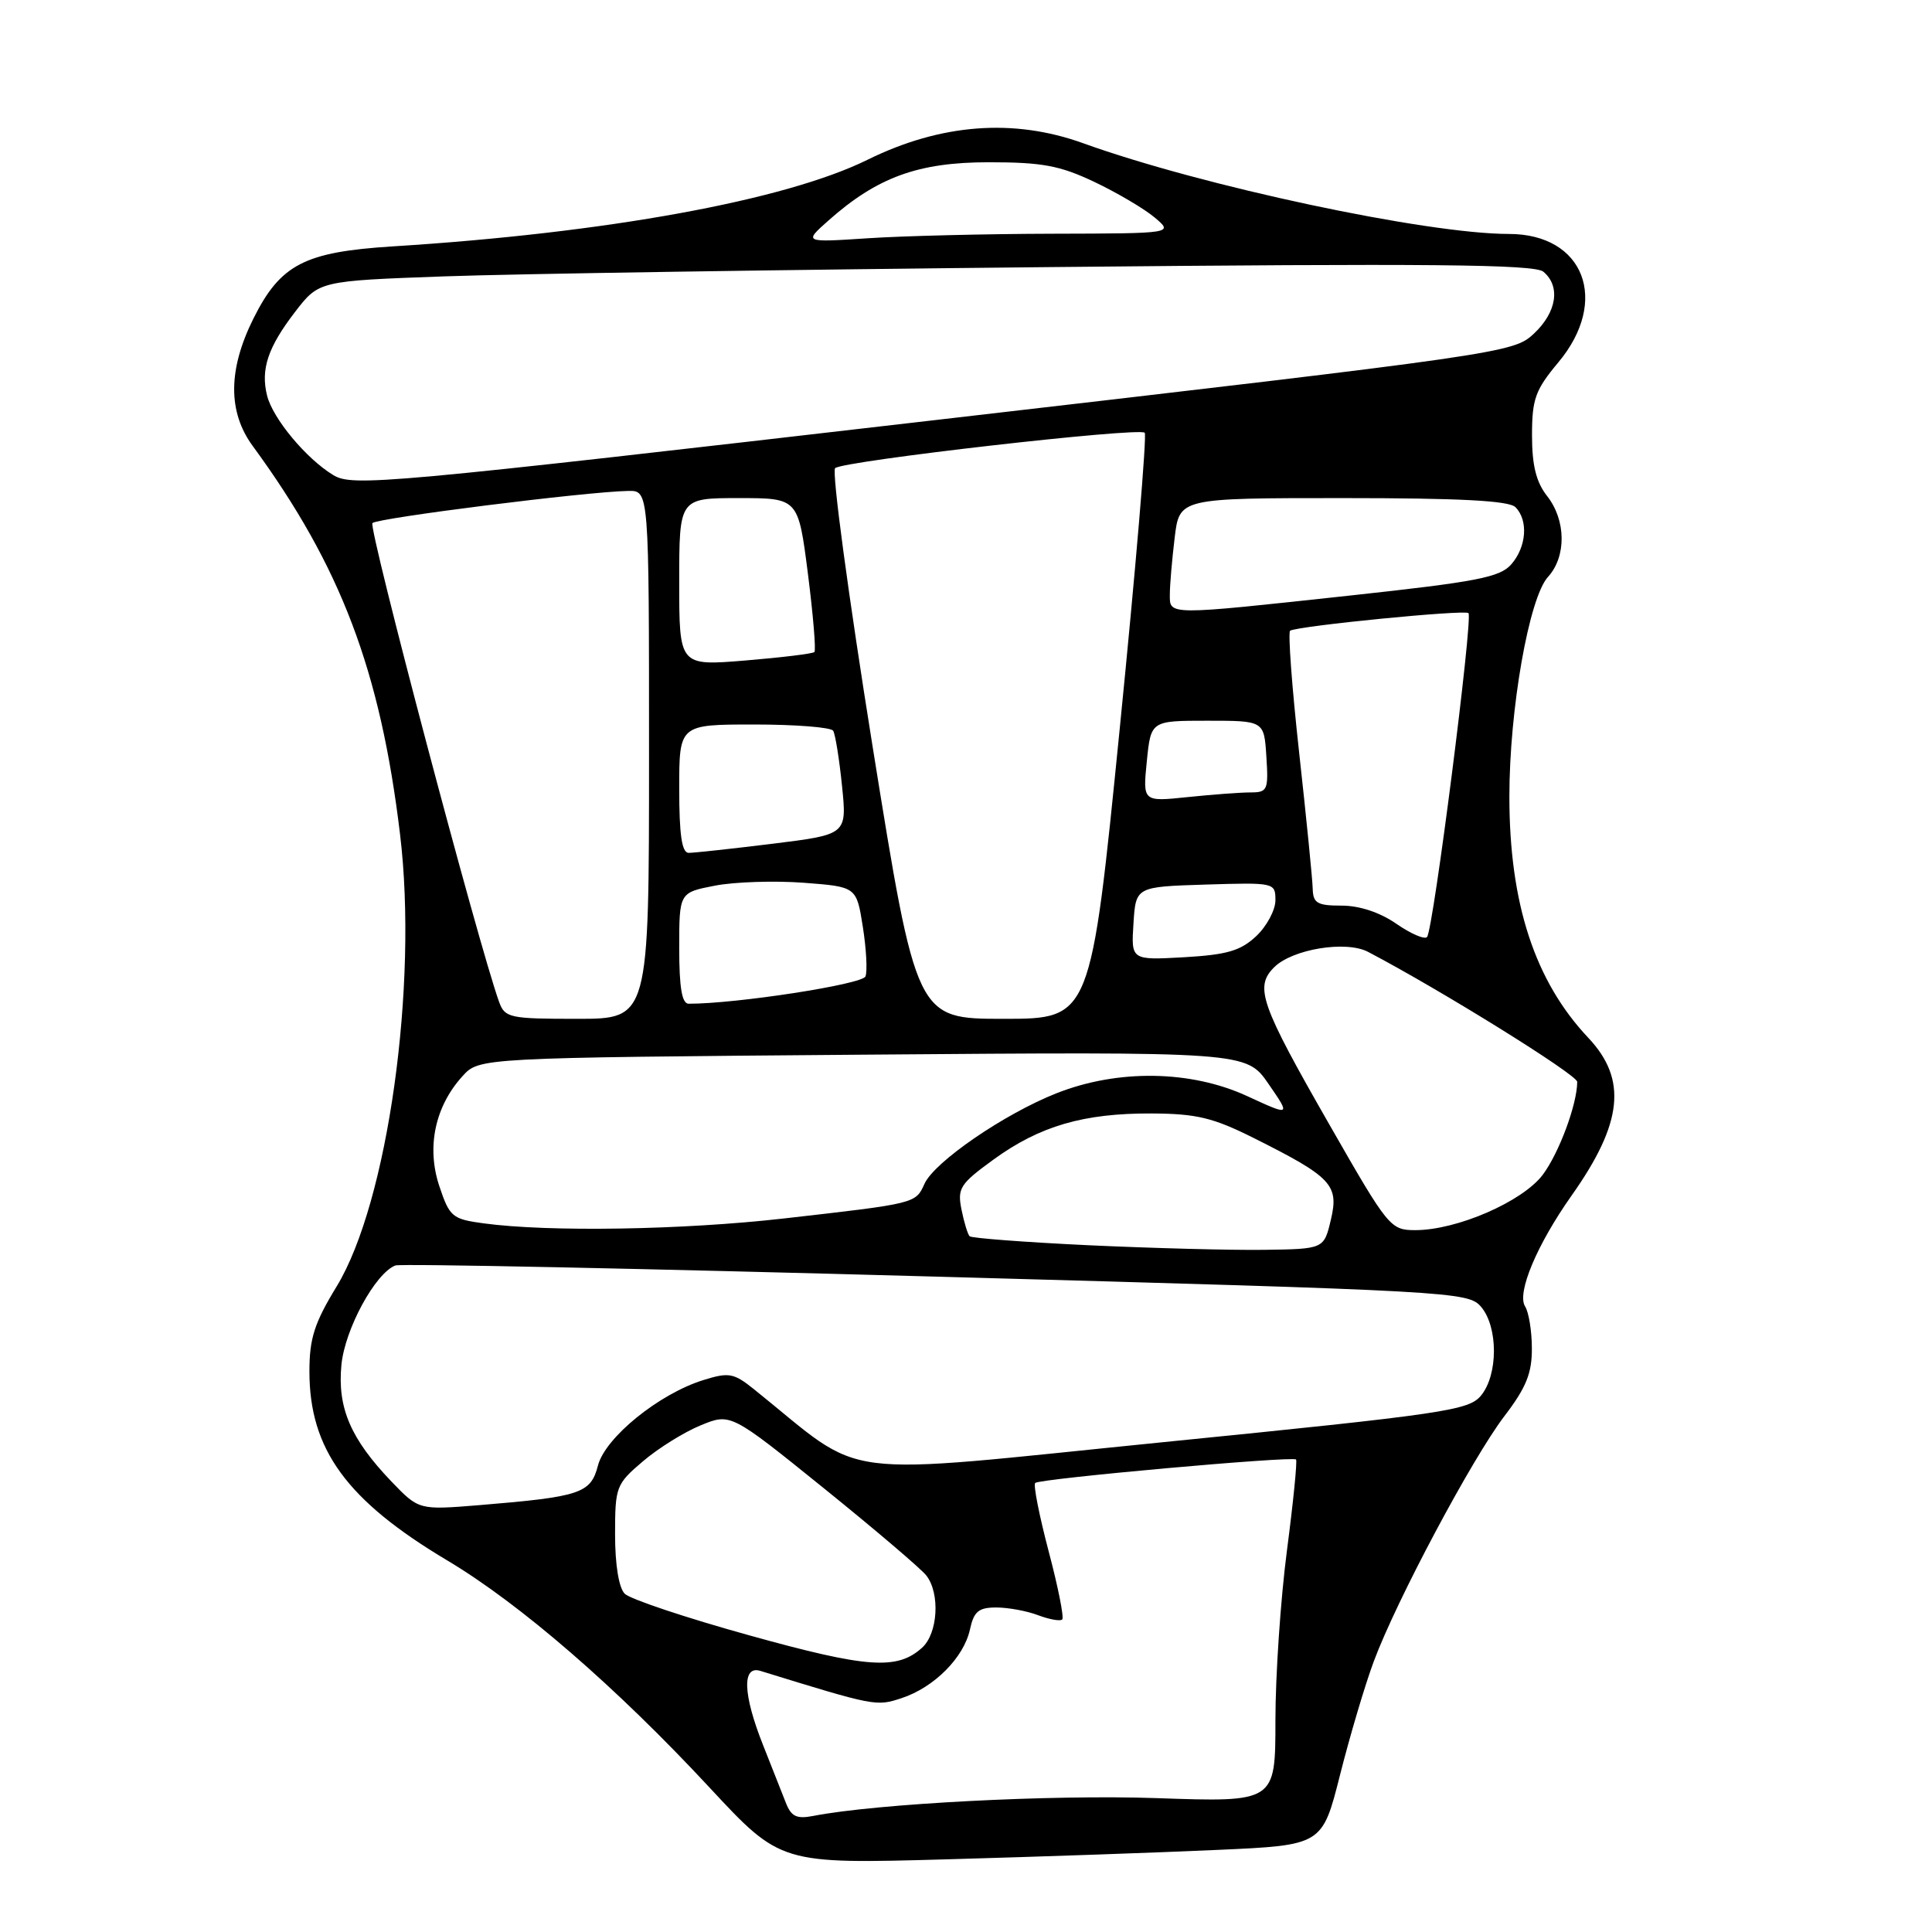 <?xml version="1.0" encoding="UTF-8" standalone="no"?>
<!DOCTYPE svg PUBLIC "-//W3C//DTD SVG 1.1//EN" "http://www.w3.org/Graphics/SVG/1.1/DTD/svg11.dtd" >
<svg xmlns="http://www.w3.org/2000/svg" xmlns:xlink="http://www.w3.org/1999/xlink" version="1.1" viewBox="0 0 256 256">
 <g >
 <path fill="currentColor"
d=" M 161.35 245.12 C 175.21 244.50 175.21 244.50 177.57 235.15 C 178.87 230.01 180.87 223.26 182.03 220.15 C 185.03 212.08 195.05 193.27 199.35 187.63 C 202.22 183.88 203.00 181.95 202.98 178.67 C 202.98 176.38 202.57 173.87 202.08 173.10 C 200.96 171.32 203.65 164.91 208.27 158.38 C 215.03 148.81 215.64 143.02 210.47 137.53 C 203.37 130.01 200.00 119.71 200.00 105.54 C 200.00 94.03 202.60 79.19 205.12 76.44 C 207.57 73.75 207.52 68.93 205.00 65.73 C 203.55 63.88 203.00 61.67 203.00 57.69 C 203.00 52.87 203.43 51.67 206.50 48.00 C 213.31 39.84 209.90 31.00 199.94 31.00 C 189.02 31.00 159.27 24.66 143.50 18.97 C 134.28 15.65 124.65 16.39 114.95 21.17 C 104.04 26.55 80.33 30.88 52.00 32.65 C 40.33 33.39 37.16 35.03 33.57 42.23 C 30.21 48.98 30.18 54.59 33.49 59.10 C 45.17 75.05 50.40 88.84 53.01 110.56 C 55.42 130.53 51.38 159.33 44.62 170.44 C 41.65 175.31 41.00 177.35 41.00 181.72 C 41.00 192.05 45.94 198.82 59.27 206.77 C 68.93 212.53 81.66 223.56 93.99 236.83 C 103.43 246.99 103.43 246.99 125.46 246.37 C 137.58 246.03 153.73 245.47 161.35 245.12 Z  M 104.11 238.83 C 103.61 237.55 102.26 234.12 101.10 231.21 C 98.44 224.51 98.30 220.65 100.75 221.40 C 115.99 226.10 116.10 226.12 119.47 225.01 C 123.78 223.59 127.70 219.65 128.52 215.93 C 129.04 213.52 129.67 213.00 132.01 213.00 C 133.58 213.00 136.09 213.46 137.57 214.03 C 139.06 214.59 140.49 214.84 140.75 214.59 C 141.01 214.33 140.20 210.26 138.95 205.55 C 137.71 200.83 136.90 196.76 137.17 196.50 C 137.74 195.93 171.25 192.92 171.73 193.39 C 171.91 193.58 171.37 198.99 170.53 205.42 C 169.69 211.84 169.00 221.99 169.00 227.96 C 169.00 238.81 169.00 238.81 153.23 238.26 C 139.35 237.78 116.11 238.99 107.76 240.62 C 105.54 241.05 104.83 240.70 104.11 238.83 Z  M 99.28 216.69 C 90.91 214.37 83.49 211.89 82.78 211.18 C 82.00 210.40 81.50 207.34 81.50 203.34 C 81.50 197.01 81.63 196.66 85.18 193.64 C 87.20 191.91 90.65 189.76 92.83 188.87 C 96.81 187.23 96.81 187.23 109.15 197.19 C 115.94 202.67 122.06 207.88 122.75 208.77 C 124.59 211.15 124.28 216.44 122.18 218.33 C 118.88 221.32 114.92 221.04 99.28 216.69 Z  M 51.86 196.30 C 46.46 190.66 44.69 186.54 45.24 180.85 C 45.70 176.12 49.72 168.71 52.39 167.68 C 53.07 167.42 85.31 168.09 124.06 169.16 C 192.69 171.06 194.54 171.16 196.25 173.16 C 198.52 175.83 198.52 182.15 196.25 184.91 C 194.63 186.89 191.52 187.35 154.18 191.09 C 109.60 195.56 115.08 196.27 99.93 184.10 C 97.23 181.93 96.59 181.81 93.22 182.86 C 87.34 184.68 80.19 190.47 79.23 194.20 C 78.27 197.89 76.93 198.33 63.50 199.44 C 55.50 200.09 55.50 200.09 51.86 196.30 Z  M 144.22 165.00 C 135.81 164.60 128.73 164.06 128.48 163.81 C 128.23 163.56 127.74 161.96 127.40 160.26 C 126.84 157.45 127.21 156.87 131.64 153.65 C 137.78 149.19 143.60 147.50 152.60 147.54 C 158.55 147.57 160.74 148.10 166.10 150.78 C 176.45 155.96 177.44 157.00 176.35 161.61 C 175.43 165.50 175.43 165.50 167.47 165.61 C 163.08 165.67 152.62 165.39 144.22 165.00 Z  M 64.08 162.10 C 59.91 161.54 59.57 161.24 58.20 157.13 C 56.50 151.99 57.64 146.60 61.29 142.59 C 63.50 140.16 63.50 140.16 114.32 139.75 C 165.14 139.35 165.14 139.35 168.09 143.63 C 171.03 147.90 171.03 147.90 165.26 145.24 C 157.80 141.80 148.12 141.65 140.00 144.86 C 133.08 147.59 123.81 153.95 122.50 156.86 C 121.32 159.48 121.40 159.46 103.90 161.45 C 90.48 162.98 72.70 163.27 64.08 162.10 Z  M 176.23 149.15 C 166.99 133.03 166.21 130.79 168.83 128.17 C 171.24 125.76 178.36 124.59 181.28 126.13 C 190.86 131.15 209.00 142.42 208.99 143.35 C 208.98 146.33 206.57 152.81 204.41 155.68 C 201.72 159.23 193.05 163.00 187.54 163.00 C 184.24 163.00 183.96 162.66 176.23 149.15 Z  M 66.13 132.75 C 63.42 125.25 48.77 69.89 49.35 69.31 C 50.04 68.63 77.68 65.15 83.25 65.05 C 86.00 65.00 86.00 65.00 86.00 100.00 C 86.00 135.00 86.00 135.00 76.48 135.00 C 67.51 135.00 66.90 134.87 66.13 132.75 Z  M 115.62 98.89 C 112.43 79.04 110.19 62.45 110.66 62.03 C 111.72 61.07 150.93 56.59 151.68 57.34 C 151.98 57.65 150.50 75.25 148.38 96.45 C 144.53 135.00 144.53 135.00 132.98 135.00 C 121.43 135.00 121.43 135.00 115.62 98.89 Z  M 90.00 125.63 C 90.00 118.27 90.00 118.27 94.75 117.35 C 97.36 116.85 102.65 116.68 106.49 116.97 C 113.49 117.50 113.49 117.50 114.33 122.81 C 114.79 125.73 114.95 128.68 114.68 129.38 C 114.28 130.43 97.55 133.01 91.25 133.00 C 90.36 133.00 90.00 130.86 90.00 125.63 Z  M 150.19 122.37 C 150.50 117.50 150.50 117.50 159.75 117.21 C 168.89 116.93 169.00 116.95 169.00 119.29 C 169.00 120.59 167.85 122.73 166.45 124.05 C 164.38 125.99 162.58 126.51 156.89 126.84 C 149.88 127.23 149.88 127.23 150.19 122.37 Z  M 185.03 122.41 C 182.86 120.90 180.14 120.00 177.78 120.00 C 174.54 120.00 173.99 119.68 173.94 117.75 C 173.91 116.51 173.10 108.38 172.14 99.69 C 171.18 90.99 170.65 83.74 170.95 83.57 C 172.13 82.92 194.09 80.76 194.58 81.24 C 195.20 81.87 189.92 123.23 189.09 124.16 C 188.76 124.52 186.94 123.73 185.03 122.41 Z  M 90.00 104.50 C 90.00 96.00 90.00 96.00 99.94 96.00 C 105.41 96.00 110.11 96.37 110.40 96.83 C 110.68 97.29 111.21 100.57 111.57 104.12 C 112.23 110.58 112.23 110.58 102.37 111.80 C 96.94 112.47 91.94 113.01 91.25 113.01 C 90.35 113.00 90.00 110.63 90.00 104.50 Z  M 151.96 100.87 C 152.50 95.50 152.50 95.50 160.00 95.50 C 167.50 95.50 167.50 95.50 167.80 100.25 C 168.09 104.69 167.95 105.00 165.70 105.00 C 164.38 105.00 160.62 105.28 157.36 105.62 C 151.42 106.24 151.42 106.24 151.96 100.87 Z  M 90.00 77.12 C 90.00 66.00 90.00 66.00 97.89 66.00 C 105.77 66.00 105.77 66.00 107.05 76.00 C 107.75 81.51 108.14 86.19 107.91 86.40 C 107.69 86.62 103.56 87.12 98.75 87.52 C 90.00 88.24 90.00 88.24 90.00 77.12 Z  M 155.01 78.75 C 155.01 77.51 155.30 74.14 155.65 71.25 C 156.28 66.00 156.28 66.00 177.94 66.00 C 193.45 66.00 199.94 66.34 200.80 67.20 C 202.53 68.93 202.28 72.46 200.25 74.78 C 198.75 76.50 195.69 77.09 179.00 78.90 C 154.46 81.56 155.00 81.56 155.01 78.75 Z  M 44.14 62.94 C 40.56 60.76 36.15 55.46 35.39 52.42 C 34.52 48.94 35.49 46.03 39.09 41.34 C 42.26 37.22 42.26 37.22 58.88 36.62 C 68.02 36.29 104.19 35.73 139.25 35.39 C 189.44 34.89 203.32 35.02 204.50 36.00 C 206.81 37.92 206.29 41.36 203.25 44.21 C 200.54 46.76 199.33 46.93 123.68 55.69 C 50.63 64.15 46.72 64.51 44.14 62.94 Z  M 109.75 29.24 C 116.23 23.48 121.67 21.50 131.00 21.50 C 138.08 21.50 140.42 21.93 145.00 24.10 C 148.03 25.54 151.62 27.66 153.00 28.82 C 155.50 30.93 155.50 30.93 139.50 30.97 C 130.70 30.99 119.67 31.26 115.00 31.57 C 106.50 32.13 106.50 32.13 109.75 29.24 Z "/>
</g>
</svg>